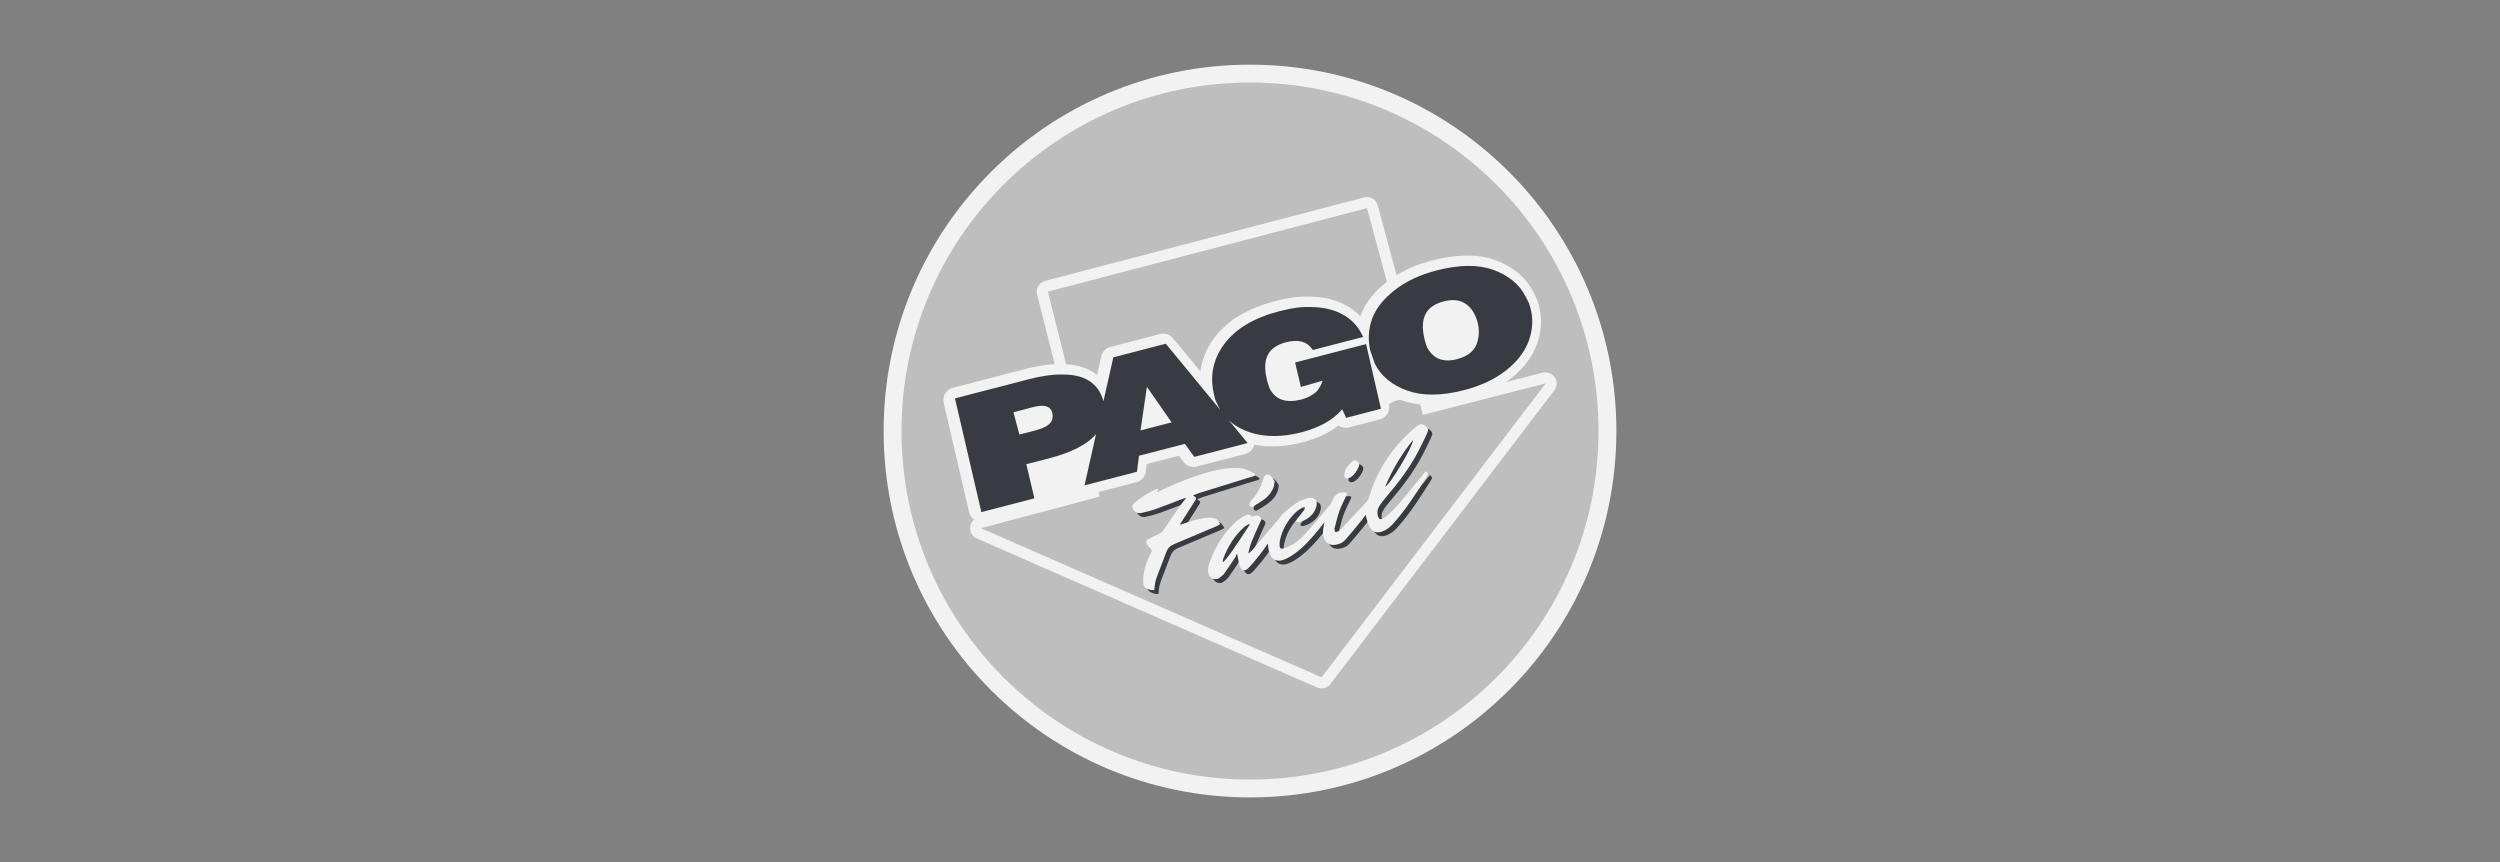 <svg width="116" height="40" viewBox="0 0 116 40" fill="none" xmlns="http://www.w3.org/2000/svg">
<rect x="0" y="0" width="116" height="40" fill="#808080" stroke="none"/>
<g clip-path="url(#clip0_4341_4865)">
<path fill-rule="evenodd" clip-rule="evenodd" d="M75 20C75 29.389 67.389 37 58 37C48.611 37 41 29.389 41 20C41 10.611 48.611 3 58 3C67.389 3 75 10.611 75 20Z" fill="#F2F2F2"/>
<path fill-rule="evenodd" clip-rule="evenodd" d="M74.171 20C74.171 28.931 66.931 36.171 58 36.171C49.069 36.171 41.829 28.931 41.829 20C41.829 11.069 49.069 3.829 58 3.829C66.931 3.829 74.171 11.069 74.171 20Z" fill="#BEBEBE"/>
<path d="M71.862 17.304C71.81 17.287 71.756 17.278 71.701 17.278C71.658 17.278 71.615 17.283 71.573 17.294L66.385 18.624L63.924 9.523C63.862 9.294 63.655 9.143 63.428 9.143C63.385 9.143 63.342 9.148 63.298 9.16L48.489 13.033C48.216 13.105 48.051 13.383 48.121 13.657L50.399 22.677L45.397 24.006C45.186 24.062 45.033 24.246 45.016 24.463C45.014 24.492 45.014 24.521 45.017 24.549C45.029 24.738 45.146 24.908 45.324 24.986L61.113 31.9C61.18 31.929 61.25 31.943 61.319 31.943C61.476 31.943 61.629 31.871 61.728 31.741L72.117 18.118C72.188 18.03 72.23 17.918 72.23 17.797C72.23 17.564 72.074 17.367 71.862 17.304Z" fill="#F2F2F2"/>
<path fill-rule="evenodd" clip-rule="evenodd" d="M71.693 17.803L71.701 17.792L66.022 19.248L63.428 9.657L48.619 13.531L51.022 23.044L45.529 24.503L45.547 24.51L45.53 24.515L61.32 31.429L71.715 17.797L71.693 17.803Z" fill="#BEBEBE"/>
<path d="M71.401 14.166C71.399 14.161 71.398 14.156 71.396 14.151L71.332 13.936C71.322 13.904 71.309 13.872 71.294 13.842L71.168 13.591C71.07 13.397 70.959 13.222 70.836 13.069C70.715 12.917 70.575 12.775 70.421 12.648C70.418 12.646 70.415 12.643 70.412 12.641C70.097 12.391 69.743 12.196 69.357 12.06C68.564 11.782 67.591 11.789 66.464 12.081C65.622 12.299 64.908 12.636 64.341 13.082C63.754 13.544 63.352 14.054 63.148 14.597C63.138 14.624 63.128 14.652 63.118 14.68C62.936 14.484 62.722 14.318 62.478 14.181C62.038 13.935 61.522 13.797 60.951 13.771C60.634 13.753 60.336 13.761 60.064 13.794C59.802 13.827 59.498 13.887 59.162 13.975C58.528 14.139 57.973 14.363 57.511 14.64C57.451 14.676 57.393 14.713 57.336 14.751C57.26 14.783 57.192 14.831 57.136 14.89C56.822 15.124 56.553 15.391 56.336 15.686C55.978 16.173 55.766 16.693 55.703 17.24L54.428 15.692C54.284 15.517 54.051 15.442 53.832 15.499L51.52 16.098C51.309 16.153 51.146 16.321 51.098 16.534L50.904 17.399C50.784 17.302 50.652 17.218 50.507 17.149C50.143 16.974 49.697 16.889 49.181 16.896C48.72 16.887 48.173 16.966 47.518 17.136L44.208 17.995C43.902 18.074 43.715 18.383 43.787 18.69L44.967 23.769C45.003 23.922 45.099 24.054 45.233 24.136C45.325 24.191 45.429 24.22 45.534 24.22C45.583 24.22 45.632 24.213 45.681 24.201L52.733 22.372C52.964 22.312 53.135 22.118 53.165 21.881L53.209 21.532L54.705 21.144L54.907 21.424C55.047 21.619 55.293 21.708 55.526 21.648L57.781 21.063C57.974 21.013 58.127 20.868 58.189 20.679C58.194 20.664 58.198 20.649 58.201 20.633C58.877 20.77 59.63 20.733 60.448 20.521C61.108 20.349 61.664 20.09 62.102 19.749L62.106 19.746C62.242 19.84 62.416 19.876 62.585 19.832L64.025 19.459C64.33 19.38 64.517 19.072 64.446 18.765C64.446 18.765 64.793 18.483 65.066 18.581C65.866 18.866 66.85 18.86 67.99 18.565C68.826 18.348 69.539 18.01 70.107 17.561C70.7 17.094 71.107 16.554 71.318 15.958C71.532 15.352 71.56 14.75 71.401 14.166Z" fill="#F2F2F2"/>
<path d="M66.981 13.986C67.328 13.896 67.623 13.906 67.859 14.015C68.096 14.125 68.283 14.314 68.416 14.578C68.624 14.989 68.671 15.414 68.559 15.839C68.448 16.256 68.137 16.526 67.607 16.664C66.946 16.835 66.485 16.644 66.198 16.08C65.976 15.423 65.961 14.911 66.153 14.556C66.3 14.282 66.579 14.091 66.981 13.986V13.986ZM71.012 14.29L70.947 14.075L70.814 13.808C70.731 13.643 70.638 13.496 70.537 13.37C70.436 13.243 70.319 13.125 70.189 13.018C69.916 12.802 69.609 12.632 69.274 12.514C68.573 12.268 67.694 12.279 66.662 12.547C65.884 12.748 65.229 13.056 64.716 13.46C64.198 13.867 63.849 14.306 63.676 14.766C63.503 15.226 63.467 15.719 63.569 16.233L63.721 16.67L63.785 16.862L63.791 16.875C64.081 17.452 64.59 17.873 65.304 18.127C65.645 18.248 66.028 18.309 66.451 18.309C66.905 18.309 67.404 18.239 67.946 18.098C68.717 17.898 69.37 17.59 69.885 17.183C70.406 16.773 70.76 16.306 70.941 15.797C71.121 15.286 71.146 14.78 71.012 14.29Z" fill="#393B43"/>
<path d="M47.297 20.161L47.026 19.131C47.026 19.131 47.537 18.996 47.843 18.914C48.283 18.796 48.614 18.768 48.782 19.037C48.862 19.166 48.87 19.455 48.754 19.598C48.628 19.753 48.464 19.843 48.174 19.933C47.958 20.001 47.297 20.161 47.297 20.161ZM54.364 19.598L52.92 19.973L53.216 17.949L54.364 19.598ZM60.092 16.82L60.36 17.954L61.371 17.664C61.318 17.825 61.202 18.067 61.057 18.196C60.889 18.346 60.639 18.471 60.41 18.53C59.671 18.722 59.179 18.553 58.906 18.015C58.665 17.343 58.64 16.819 58.831 16.458C58.976 16.183 59.255 15.99 59.66 15.885C60.228 15.738 60.625 15.835 60.873 16.184L60.913 16.24L63.25 15.634L63.181 15.496C62.988 15.114 62.699 14.813 62.32 14.602C61.946 14.393 61.501 14.275 61 14.252C60.713 14.235 60.443 14.242 60.2 14.272C59.959 14.302 59.676 14.359 59.359 14.441C58.771 14.593 58.258 14.799 57.835 15.053C57.409 15.309 57.061 15.618 56.801 15.971C56.291 16.664 56.13 17.433 56.321 18.258L56.383 18.532L56.532 18.855C56.561 18.912 56.592 18.968 56.624 19.022L54.092 15.949L51.658 16.58L51.199 18.621C51.165 18.489 51.121 18.369 51.068 18.264C50.914 17.959 50.681 17.73 50.376 17.583C50.077 17.439 49.699 17.37 49.259 17.378C48.842 17.369 48.324 17.445 47.716 17.602L44.31 18.485L45.536 23.761L47.996 23.123L47.622 21.539L48.688 21.263C49.722 20.995 50.446 20.621 50.856 20.145L50.323 22.52L52.755 21.889L52.849 21.147L54.98 20.595L55.415 21.199L57.89 20.557L57.026 19.509C57.291 19.752 57.623 19.938 58.017 20.067C58.703 20.292 59.506 20.287 60.404 20.054C61.228 19.841 61.858 19.483 62.279 18.991L62.46 19.387L64.076 18.968L63.387 15.965L60.092 16.82Z" fill="#393B43"/>
<path d="M56.594 27.054C56.431 27.054 56.275 26.918 56.252 26.737C56.227 26.537 56.286 26.349 56.356 26.169C56.617 25.491 56.994 24.887 57.533 24.393C57.643 24.293 57.772 24.213 57.899 24.135C57.97 24.091 58.042 24.06 58.111 24.06C58.179 24.06 58.245 24.09 58.305 24.17C58.365 24.119 58.428 24.095 58.491 24.095C58.551 24.095 58.61 24.117 58.666 24.162C58.733 24.216 58.721 24.282 58.692 24.347C58.549 24.672 58.399 24.994 58.264 25.323C58.202 25.475 58.169 25.64 58.123 25.8C58.12 25.812 58.127 25.826 58.131 25.858C58.2 25.793 58.266 25.741 58.319 25.679C58.724 25.205 59.127 24.729 59.53 24.253C59.602 24.167 59.66 24.064 59.744 23.993C60.095 23.695 60.438 23.378 60.914 23.285C60.94 23.28 60.966 23.278 60.993 23.278C60.993 23.278 60.994 23.278 60.995 23.278C61.209 23.279 61.321 23.403 61.285 23.613C61.234 23.913 61.051 24.124 60.799 24.276C60.698 24.336 60.583 24.376 60.469 24.411C60.464 24.413 60.458 24.413 60.451 24.413C60.415 24.413 60.371 24.388 60.332 24.377C60.348 24.338 60.356 24.293 60.381 24.26C60.488 24.119 60.602 23.983 60.706 23.84C60.732 23.804 60.73 23.748 60.727 23.695C60.523 23.769 60.366 23.891 60.228 24.038C59.905 24.381 59.687 24.781 59.583 25.241C59.564 25.329 59.56 25.424 59.568 25.515C59.575 25.598 59.614 25.638 59.678 25.638C59.699 25.638 59.722 25.634 59.747 25.626C60.12 25.514 60.432 25.297 60.689 25.015C61.105 24.56 61.502 24.087 61.899 23.614C61.974 23.525 62.01 23.404 62.067 23.299C62.19 23.072 62.357 23.023 62.563 23.023C62.583 23.023 62.604 23.023 62.625 23.024C62.725 23.028 62.7 23.097 62.671 23.159C62.56 23.4 62.432 23.636 62.342 23.886C62.25 24.141 62.194 24.409 62.123 24.671C62.116 24.694 62.11 24.72 62.114 24.742C62.123 24.784 62.127 24.842 62.155 24.86C62.162 24.865 62.171 24.866 62.182 24.866C62.21 24.866 62.249 24.852 62.275 24.839C62.322 24.814 62.368 24.781 62.405 24.742C62.809 24.312 63.213 23.883 63.613 23.449C63.661 23.397 63.697 23.324 63.717 23.255C64.087 21.981 64.876 20.801 65.914 19.971C66.006 19.898 66.08 19.862 66.151 19.862C66.231 19.862 66.306 19.907 66.395 19.996C66.461 20.061 66.472 20.134 66.44 20.211C66.334 20.466 66.143 20.849 66.016 21.093C65.619 21.857 65.106 22.543 64.549 23.197C64.439 23.327 64.328 23.458 64.232 23.598C64.127 23.751 64.071 23.923 64.124 24.112C64.153 24.218 64.196 24.27 64.259 24.27C64.298 24.27 64.345 24.25 64.401 24.212C64.706 24.005 64.952 23.735 65.188 23.456C65.558 23.019 65.915 22.571 66.278 22.128C66.3 22.102 66.321 22.075 66.347 22.043C66.448 22.118 66.468 22.174 66.411 22.264C65.92 23.04 65.434 23.82 64.812 24.503C64.707 24.618 64.575 24.722 64.436 24.793C64.321 24.851 64.217 24.88 64.124 24.88C63.924 24.88 63.774 24.747 63.678 24.488C63.628 24.352 63.596 24.209 63.555 24.066C63.496 24.149 63.436 24.242 63.366 24.328C63.122 24.626 62.88 24.926 62.627 25.215C62.497 25.362 62.321 25.443 62.123 25.462C62.102 25.464 62.08 25.465 62.06 25.465C61.85 25.465 61.705 25.355 61.625 25.145C61.571 24.999 61.571 24.851 61.593 24.701C61.606 24.614 61.623 24.528 61.644 24.412C61.561 24.518 61.496 24.602 61.43 24.685C61.095 25.104 60.744 25.509 60.313 25.833C60.173 25.939 60.02 26.033 59.861 26.108C59.737 26.167 59.627 26.194 59.532 26.194C59.262 26.194 59.102 25.979 59.047 25.646C59.035 25.57 59.035 25.491 59.027 25.398C58.888 25.59 58.762 25.776 58.622 25.951C58.461 26.153 58.296 26.354 58.116 26.539C58.05 26.607 57.984 26.64 57.924 26.64C57.837 26.64 57.763 26.573 57.718 26.445C57.674 26.321 57.659 26.187 57.632 26.057C57.622 26.008 57.616 25.959 57.608 25.91C57.591 25.903 57.575 25.896 57.558 25.889C57.547 25.931 57.546 25.98 57.523 26.015C57.351 26.277 57.18 26.539 56.997 26.794C56.941 26.872 56.854 26.929 56.777 26.989C56.72 27.034 56.657 27.054 56.594 27.054ZM58.152 24.488C58.073 24.538 57.985 24.578 57.916 24.64C57.467 25.043 57.163 25.543 56.952 26.103C56.936 26.144 56.937 26.192 56.93 26.236C56.942 26.242 56.954 26.248 56.966 26.253C57.432 25.721 57.785 25.108 58.179 24.523C58.17 24.512 58.161 24.5 58.152 24.488ZM65.759 20.595C65.222 21.253 64.795 21.976 64.465 22.759C64.691 22.675 65.759 20.889 65.759 20.595Z" fill="#393B43"/>
<path d="M53.751 27.568C53.586 27.562 53.417 27.525 53.29 27.4C53.248 27.359 53.241 27.269 53.239 27.201C53.224 26.706 53.378 26.253 53.603 25.822C53.647 25.738 53.645 25.683 53.576 25.62C53.524 25.573 53.478 25.518 53.434 25.463C53.351 25.36 53.361 25.261 53.476 25.195C53.626 25.109 53.782 25.033 53.941 24.964C54.053 24.916 54.133 24.845 54.201 24.744C54.471 24.341 54.748 23.942 55.025 23.544C55.083 23.46 55.153 23.384 55.217 23.305C55.214 23.298 55.211 23.292 55.208 23.285C55.166 23.297 55.122 23.304 55.081 23.32C54.671 23.475 54.263 23.639 53.85 23.786C53.621 23.867 53.384 23.931 53.146 23.982C53.12 23.988 53.095 23.991 53.07 23.991C52.966 23.991 52.869 23.942 52.797 23.849C52.708 23.731 52.702 23.638 52.809 23.537C52.93 23.424 53.061 23.32 53.199 23.23C53.379 23.112 53.57 23.01 53.758 22.907C53.805 22.881 53.862 22.877 53.941 22.856C53.913 22.924 53.896 22.963 53.873 23.019C54.038 22.942 54.191 22.869 54.345 22.8C55.047 22.485 55.762 22.204 56.511 22.022C56.835 21.943 57.163 21.888 57.498 21.888C57.54 21.888 57.582 21.889 57.624 21.89C57.906 21.902 58.154 22.004 58.389 22.148C58.413 22.163 58.429 22.193 58.449 22.216C58.425 22.234 58.403 22.261 58.376 22.27C58.207 22.323 58.037 22.37 57.867 22.423C57.191 22.632 56.514 22.842 55.838 23.054C55.744 23.083 55.654 23.125 55.549 23.166C55.722 23.279 55.722 23.289 55.619 23.449C55.405 23.782 55.192 24.117 54.979 24.452C54.97 24.466 54.965 24.483 54.944 24.529C55.056 24.492 55.143 24.463 55.231 24.434C55.561 24.325 55.891 24.217 56.242 24.199C56.258 24.198 56.274 24.198 56.29 24.198C56.362 24.198 56.434 24.205 56.505 24.218C56.562 24.228 56.629 24.248 56.667 24.288C56.726 24.348 56.763 24.428 56.809 24.5C56.752 24.532 56.698 24.569 56.639 24.594C55.979 24.874 55.317 25.152 54.656 25.432C54.481 25.506 54.366 25.631 54.301 25.815C54.177 26.161 54.038 26.502 53.908 26.847C53.864 26.962 53.822 27.08 53.795 27.2C53.77 27.316 53.766 27.436 53.751 27.568Z" fill="#393B43"/>
<path d="M58.267 23.695C58.24 23.695 58.215 23.689 58.204 23.678C58.176 23.649 58.164 23.584 58.176 23.543C58.191 23.487 58.229 23.433 58.268 23.387C58.527 23.086 58.725 22.753 58.82 22.363C58.846 22.258 58.919 22.197 59.003 22.197C59.046 22.197 59.091 22.213 59.133 22.247C59.214 22.312 59.266 22.411 59.337 22.503C59.32 22.604 59.318 22.696 59.289 22.779C59.209 23.006 59.059 23.19 58.87 23.334C58.7 23.463 58.515 23.571 58.332 23.681C58.316 23.69 58.291 23.695 58.267 23.695Z" fill="#393B43"/>
<path d="M62.706 22.377C62.622 22.377 62.564 22.326 62.569 22.244C62.575 22.132 62.597 22.009 62.652 21.916C62.723 21.796 62.83 21.695 62.931 21.596C62.968 21.559 63.01 21.538 63.054 21.538C63.091 21.538 63.129 21.553 63.168 21.586C63.259 21.663 63.282 21.727 63.236 21.837C63.157 22.028 63.046 22.198 62.87 22.317C62.837 22.339 62.799 22.355 62.782 22.364C62.755 22.373 62.729 22.377 62.706 22.377Z" fill="#393B43"/>
<path d="M56.773 26.075C56.761 26.069 56.749 26.063 56.737 26.057C56.744 26.013 56.743 25.966 56.759 25.925C56.971 25.364 57.275 24.864 57.723 24.461C57.792 24.399 57.88 24.36 57.959 24.31C57.968 24.322 57.977 24.333 57.986 24.345C57.592 24.929 57.24 25.542 56.773 26.075ZM65.566 20.416C65.566 20.71 64.498 22.496 64.272 22.581C64.602 21.798 65.029 21.074 65.566 20.416ZM64.039 23.419C64.135 23.279 64.246 23.148 64.356 23.019C64.913 22.364 65.426 21.679 65.823 20.914C65.95 20.67 66.141 20.287 66.247 20.032C66.279 19.955 66.268 19.883 66.203 19.818C66.032 19.649 65.915 19.638 65.721 19.793C64.683 20.622 63.894 21.802 63.524 23.076C63.504 23.146 63.469 23.218 63.42 23.27C63.02 23.704 62.616 24.134 62.212 24.563C62.175 24.602 62.13 24.636 62.082 24.66C62.046 24.679 61.988 24.698 61.962 24.681C61.934 24.663 61.93 24.605 61.921 24.563C61.917 24.541 61.923 24.515 61.93 24.492C62.001 24.23 62.057 23.962 62.149 23.707C62.24 23.458 62.367 23.222 62.478 22.98C62.507 22.919 62.532 22.849 62.432 22.845C62.198 22.836 62.01 22.871 61.874 23.12C61.817 23.225 61.781 23.347 61.706 23.436C61.309 23.908 60.912 24.381 60.496 24.837C60.24 25.118 59.928 25.335 59.554 25.448C59.448 25.48 59.385 25.446 59.375 25.336C59.367 25.246 59.371 25.151 59.391 25.062C59.494 24.603 59.712 24.202 60.035 23.859C60.173 23.712 60.331 23.59 60.534 23.517C60.537 23.569 60.539 23.626 60.514 23.661C60.409 23.805 60.295 23.94 60.188 24.081C60.163 24.114 60.155 24.159 60.139 24.199C60.185 24.211 60.238 24.244 60.277 24.232C60.39 24.198 60.505 24.158 60.606 24.097C60.858 23.946 61.041 23.734 61.092 23.434C61.128 23.224 61.017 23.101 60.802 23.099C60.775 23.099 60.748 23.101 60.721 23.107C60.245 23.199 59.902 23.516 59.551 23.814C59.467 23.886 59.41 23.988 59.337 24.074C58.934 24.55 58.531 25.026 58.126 25.5C58.073 25.562 58.008 25.614 57.938 25.68C57.934 25.647 57.927 25.633 57.931 25.621C57.976 25.461 58.009 25.297 58.071 25.144C58.206 24.815 58.356 24.494 58.499 24.168C58.528 24.103 58.54 24.037 58.473 23.983C58.359 23.892 58.23 23.892 58.112 23.991C57.992 23.831 57.847 23.869 57.706 23.956C57.579 24.034 57.45 24.115 57.34 24.215C56.801 24.708 56.424 25.312 56.163 25.99C56.093 26.171 56.034 26.358 56.059 26.558C56.09 26.808 56.377 26.973 56.584 26.811C56.661 26.75 56.748 26.693 56.804 26.615C56.987 26.36 57.158 26.098 57.33 25.836C57.353 25.801 57.354 25.752 57.365 25.71C57.382 25.717 57.398 25.724 57.415 25.731C57.423 25.78 57.429 25.829 57.439 25.878C57.466 26.008 57.481 26.142 57.525 26.266C57.601 26.483 57.763 26.525 57.923 26.36C58.103 26.175 58.268 25.974 58.429 25.772C58.569 25.597 58.695 25.411 58.834 25.219C58.842 25.312 58.842 25.391 58.855 25.467C58.929 25.919 59.195 26.153 59.669 25.929C59.827 25.854 59.98 25.76 60.121 25.654C60.551 25.33 60.902 24.925 61.237 24.506C61.303 24.423 61.368 24.339 61.451 24.233C61.431 24.35 61.413 24.436 61.4 24.523C61.378 24.673 61.378 24.82 61.432 24.966C61.52 25.197 61.686 25.307 61.931 25.283C62.128 25.264 62.304 25.184 62.434 25.036C62.688 24.747 62.929 24.447 63.173 24.149C63.243 24.064 63.303 23.97 63.362 23.887C63.404 24.031 63.435 24.173 63.485 24.309C63.626 24.69 63.882 24.798 64.243 24.614C64.382 24.543 64.514 24.439 64.619 24.324C65.241 23.642 65.728 22.862 66.218 22.085C66.275 21.995 66.255 21.939 66.154 21.864C66.128 21.897 66.107 21.923 66.086 21.949C65.723 22.392 65.365 22.84 64.995 23.278C64.759 23.556 64.513 23.826 64.208 24.034C64.06 24.134 63.979 24.104 63.931 23.933C63.878 23.744 63.934 23.572 64.039 23.419Z" fill="#F2F2F2"/>
<path d="M56.616 24.322C56.57 24.25 56.533 24.169 56.475 24.109C56.436 24.07 56.369 24.05 56.312 24.039C56.225 24.024 56.136 24.016 56.049 24.02C55.698 24.038 55.368 24.147 55.038 24.256C54.95 24.285 54.863 24.314 54.751 24.35C54.772 24.304 54.777 24.288 54.786 24.274C54.999 23.939 55.212 23.604 55.426 23.27C55.529 23.11 55.529 23.1 55.357 22.987C55.461 22.946 55.551 22.905 55.646 22.875C56.321 22.664 56.998 22.454 57.675 22.244C57.844 22.192 58.014 22.144 58.183 22.091C58.21 22.083 58.232 22.056 58.256 22.038C58.236 22.015 58.221 21.985 58.196 21.97C57.961 21.825 57.713 21.724 57.431 21.712C57.052 21.696 56.682 21.754 56.318 21.843C55.569 22.026 54.854 22.306 54.153 22.621C53.998 22.691 53.845 22.764 53.68 22.841C53.703 22.785 53.72 22.745 53.748 22.678C53.669 22.699 53.612 22.703 53.566 22.728C53.377 22.831 53.186 22.934 53.006 23.051C52.868 23.142 52.737 23.246 52.616 23.359C52.509 23.459 52.515 23.552 52.605 23.67C52.693 23.786 52.821 23.832 52.953 23.804C53.191 23.752 53.428 23.689 53.657 23.607C54.071 23.46 54.478 23.297 54.888 23.141C54.929 23.126 54.973 23.118 55.015 23.107C55.018 23.113 55.021 23.12 55.025 23.126C54.96 23.206 54.89 23.282 54.832 23.365C54.555 23.764 54.279 24.162 54.008 24.565C53.94 24.666 53.86 24.737 53.748 24.785C53.589 24.854 53.433 24.931 53.283 25.017C53.168 25.083 53.158 25.181 53.241 25.284C53.286 25.339 53.331 25.394 53.383 25.442C53.453 25.504 53.454 25.56 53.41 25.643C53.185 26.075 53.031 26.528 53.046 27.023C53.048 27.091 53.055 27.18 53.097 27.222C53.224 27.347 53.393 27.383 53.558 27.389C53.573 27.257 53.577 27.137 53.602 27.022C53.629 26.902 53.672 26.784 53.715 26.668C53.845 26.324 53.984 25.983 54.108 25.636C54.173 25.452 54.288 25.328 54.463 25.254C55.124 24.974 55.786 24.696 56.447 24.415C56.506 24.39 56.56 24.353 56.616 24.322Z" fill="#F2F2F2"/>
<path d="M57.983 23.364C57.971 23.405 57.983 23.471 58.011 23.499C58.033 23.522 58.106 23.522 58.139 23.502C58.322 23.392 58.508 23.284 58.677 23.155C58.866 23.012 59.016 22.828 59.096 22.6C59.126 22.518 59.127 22.426 59.144 22.325C59.073 22.233 59.021 22.133 58.941 22.069C58.814 21.967 58.666 22.027 58.627 22.185C58.532 22.575 58.334 22.907 58.075 23.209C58.036 23.254 57.998 23.308 57.983 23.364Z" fill="#F2F2F2"/>
<path d="M62.59 22.186C62.606 22.177 62.644 22.161 62.678 22.138C62.853 22.019 62.964 21.85 63.044 21.658C63.09 21.548 63.066 21.485 62.975 21.407C62.89 21.334 62.806 21.35 62.738 21.417C62.637 21.517 62.531 21.617 62.46 21.737C62.404 21.831 62.383 21.953 62.376 22.065C62.369 22.172 62.467 22.224 62.59 22.186Z" fill="#F2F2F2"/>
</g>
<defs>
<clipPath id="clip0_4341_4865">
<rect width="34" height="34" fill="white" transform="translate(41 3)"/>
</clipPath>
</defs>
</svg>
